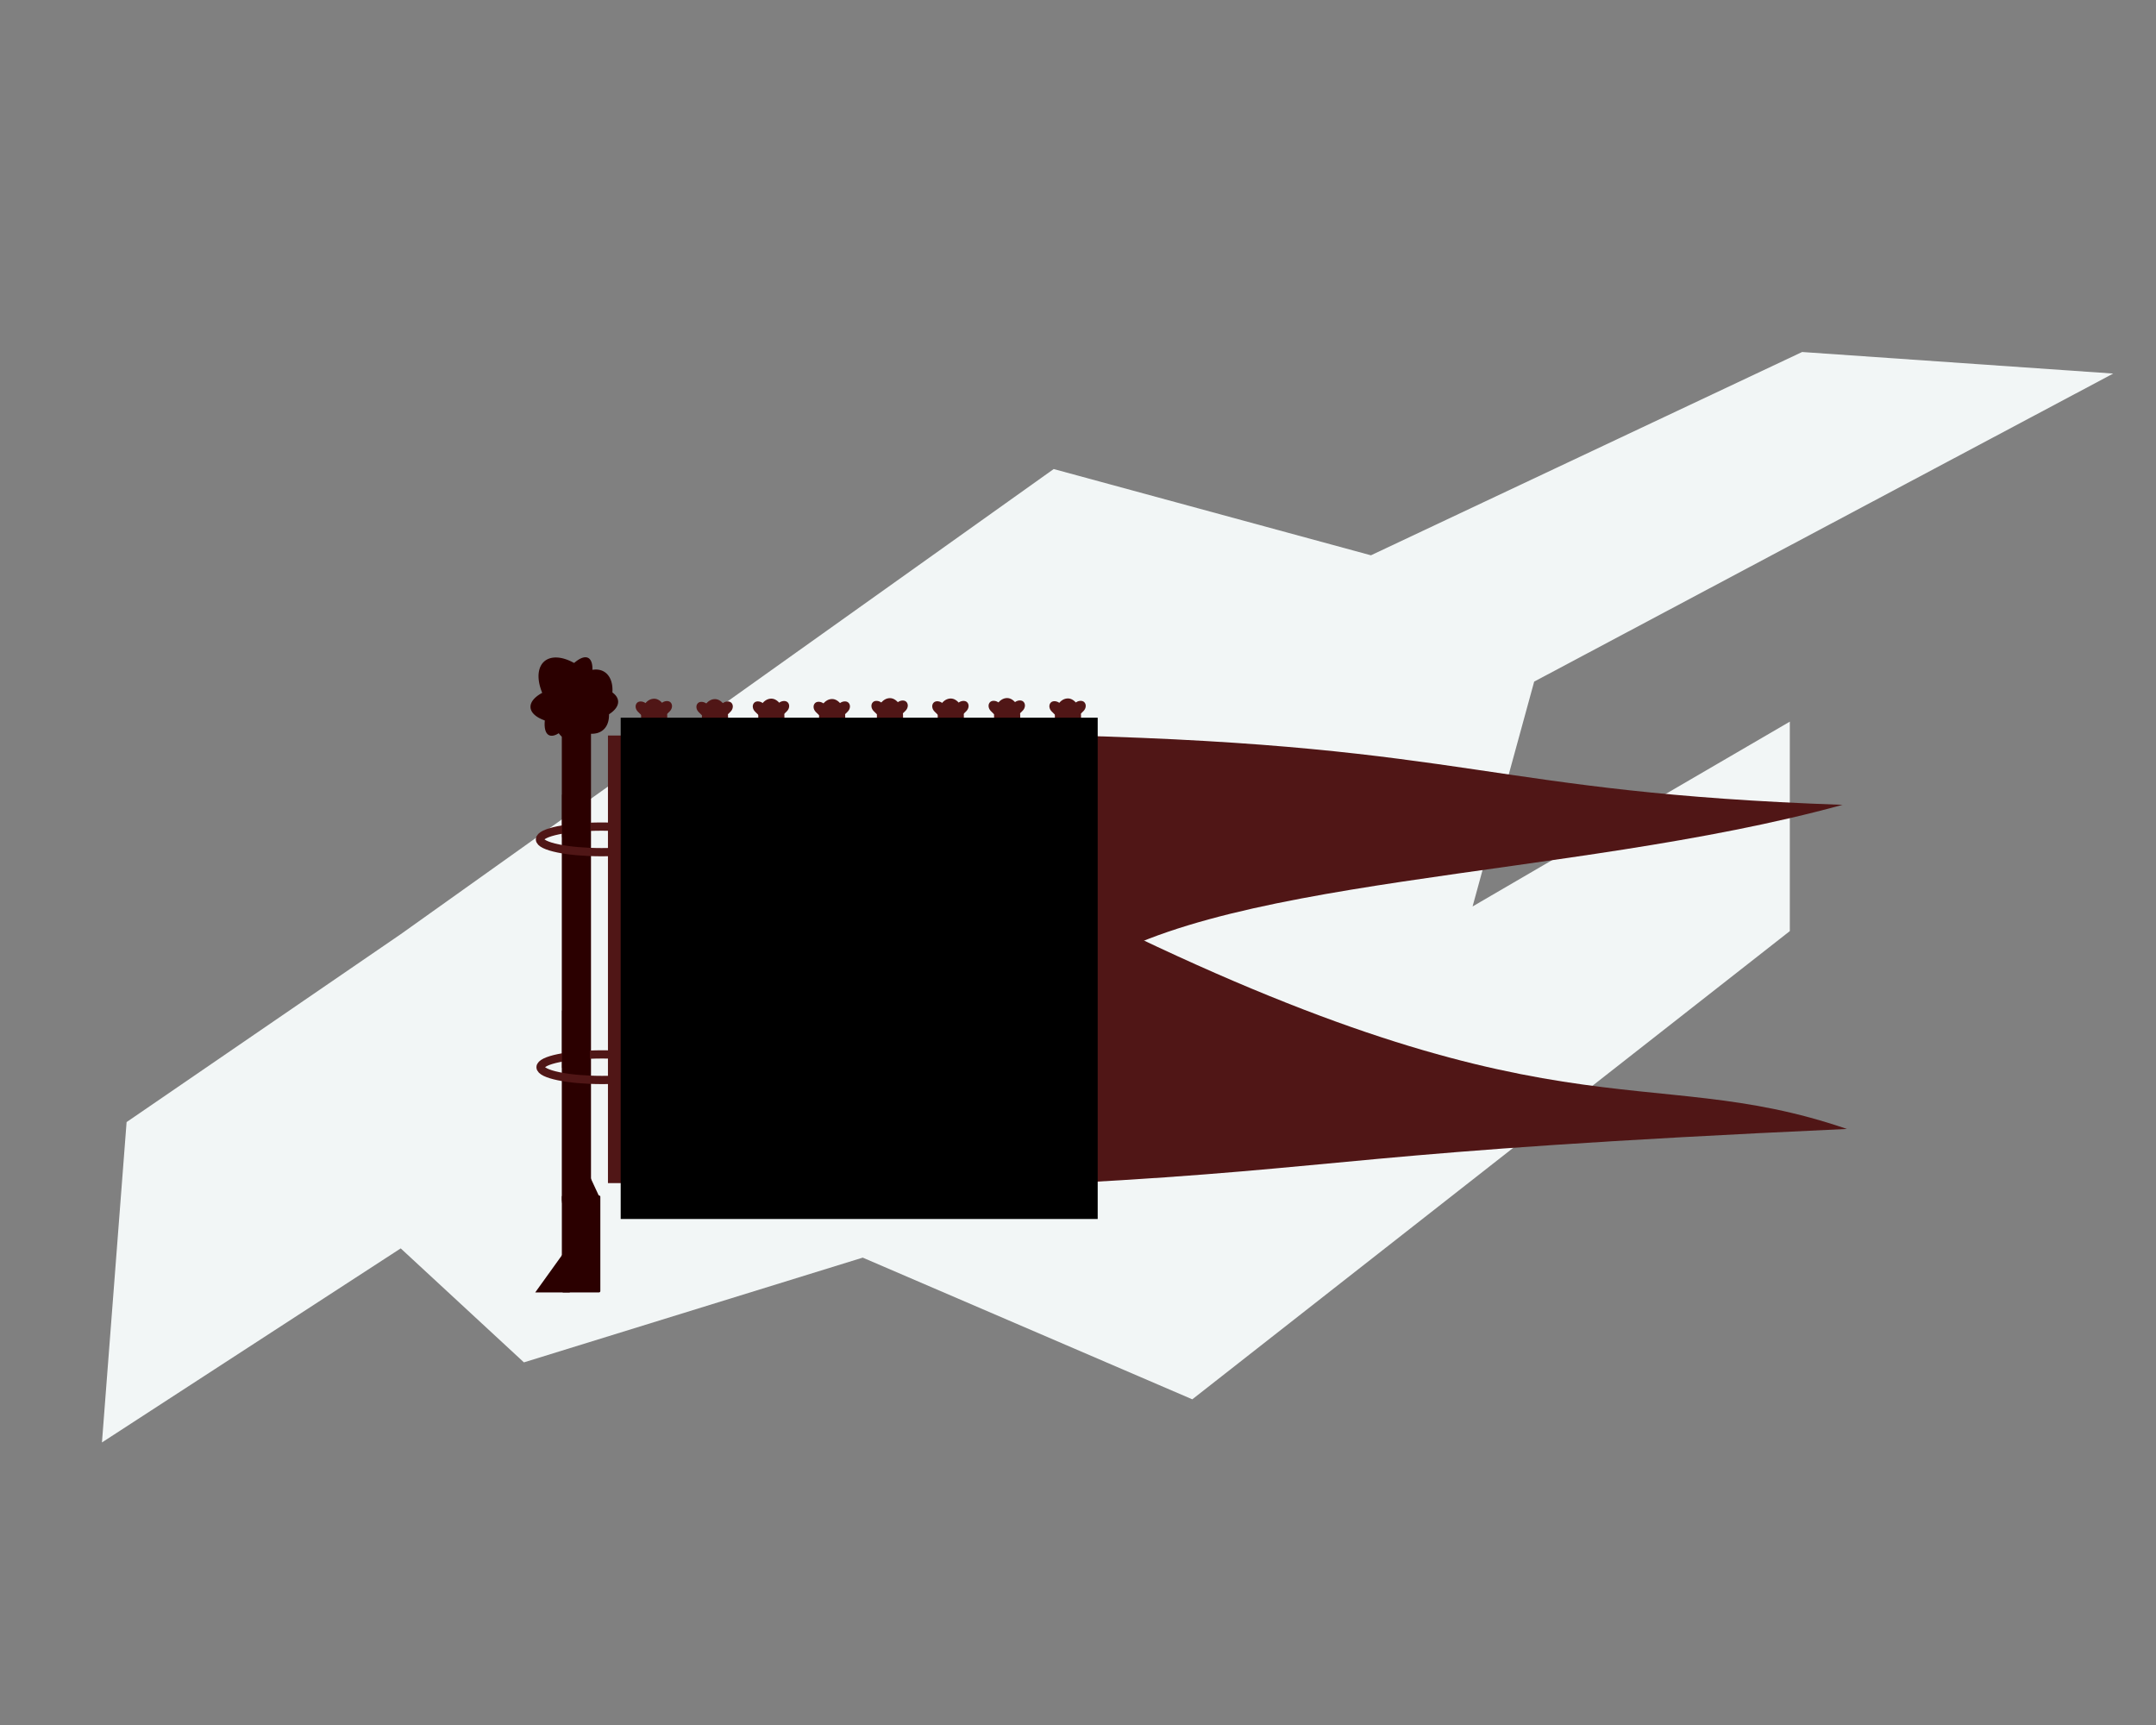 <?xml version="1.0" encoding="UTF-8" standalone="no"?>
<!-- Created with Inkscape (http://www.inkscape.org/) -->

<svg
   xmlns:dc="http://purl.org/dc/elements/1.1/"
   xmlns:cc="http://creativecommons.org/ns#"
   xmlns:rdf="http://www.w3.org/1999/02/22-rdf-syntax-ns#"
   xmlns:svg="http://www.w3.org/2000/svg"
   xmlns="http://www.w3.org/2000/svg"
   xmlns:sodipodi="http://sodipodi.sourceforge.net/DTD/sodipodi-0.dtd"
   xmlns:inkscape="http://www.inkscape.org/namespaces/inkscape"
   width="500"
   height="400"
   viewBox="0 0 132.292 105.833"
   version="1.1"
   id="svg8"
   inkscape:version="0.92.4 5da689c313, 2019-01-14"
   sodipodi:docname="logo.svg"
   inkscape:export-filename="/home/weet/Git/Valhalla/assets/logo.svg.png"
   inkscape:export-xdpi="210.89999"
   inkscape:export-ydpi="210.89999">
  <rect x="0" y="0" width="132.292" height="105.833" fill="#808080" stroke="none"/>
  <defs
     id="defs2" />
  <sodipodi:namedview
     id="base"
     pagecolor="#ffffff"
     bordercolor="#666666"
     borderopacity="1.0"
     inkscape:pageopacity="0.0"
     inkscape:pageshadow="2"
     inkscape:zoom="0.49497475"
     inkscape:cx="646.98434"
     inkscape:cy="306.64558"
     inkscape:document-units="mm"
     inkscape:current-layer="layer1"
     showgrid="false"
     inkscape:window-width="1316"
     inkscape:window-height="718"
     inkscape:window-x="25"
     inkscape:window-y="25"
     inkscape:window-maximized="0"
     showguides="false"
     units="px"
     width="49px" />
  <g
     inkscape:label="Layer 1"
     inkscape:groupmode="layer"
     id="layer1"
     transform="translate(0,-191.167)">
    <path
       style="fill:#f2f6f6;fill-opacity:1;stroke:none;stroke-width:0.265px;stroke-linecap:butt;stroke-linejoin:miter;stroke-opacity:1"
       d="m 24.59,248.481 40.065,-28.537 19.466,5.292 26.458,-12.473 19.088,1.323 -35.53,18.899 -3.78,13.796 19.466,-11.339 v 12.851 l -36.664,28.726 -20.222,-8.693 -20.789,6.426 -7.56,-6.993 -18.332,11.906 1.512,-19.655 z"
       id="path1054"
       inkscape:connector-curvature="0" />
    <rect
       style="fill:#501616;fill-opacity:1;stroke:#2b0000;stroke-width:0.941;stroke-miterlimit:4;stroke-dasharray:none;stroke-opacity:1"
       id="rect6512"
       width="0.85"
       height="30.049"
       x="34.943"
       y="235.162"
       ry="0.425" />
    <ellipse
       style="fill:#501616;fill-opacity:0;stroke:#501616;stroke-width:0.506;stroke-miterlimit:4;stroke-dasharray:none;stroke-opacity:1"
       id="path6395-3-5-3"
       cx="36.914"
       cy="242.665"
       rx="3.782"
       ry="0.785" />
    <ellipse
       style="fill:#501616;fill-opacity:0;stroke:#501616;stroke-width:0.506;stroke-miterlimit:4;stroke-dasharray:none;stroke-opacity:1"
       id="path6395-3-5-3-2"
       cx="36.95"
       cy="256.642"
       rx="3.782"
       ry="0.785" />
    <rect
       style="fill:#501616;fill-opacity:1;stroke-width:0.252"
       id="rect5976"
       width="28.675"
       height="27.461"
       x="37.304"
       y="236.293"
       ry="0" />
    <path
       style="fill:#501616;fill-opacity:1;stroke-width:0.361"
       d="m 65.717,236.293 c 24.651,0.637 25.636,3.497 47.343,4.253 -16.921,4.646 -39.206,4.294 -47.343,10.814 z"
       id="rect5984"
       inkscape:connector-curvature="0"
       sodipodi:nodetypes="cccc" />
    <path
       style="fill:#501616;fill-opacity:1;stroke-width:0.368"
       d="m 65.717,263.754 c 17.387,-0.941 17.015,-1.925 47.61,-3.323 -12.502,-4.291 -18.096,1.127 -47.61,-13.748 z"
       id="rect5984-9"
       inkscape:connector-curvature="0"
       sodipodi:nodetypes="cccc" />
    <rect
       style="fill:#501616;fill-opacity:1;stroke-width:0.195"
       id="rect6020-7"
       width="1.604"
       height="3.341"
       x="39.338"
       y="234.034"
       ry="1.069" />
    <rect
       style="fill:#501616;fill-opacity:1;stroke-width:0.082"
       id="rect6020-7-87"
       width="0.706"
       height="1.321"
       x="-139.437"
       y="192.544"
       ry="0.423"
       transform="rotate(-45.315)" />
    <rect
       style="fill:#501616;fill-opacity:1;stroke-width:0.082"
       id="rect6020-7-87-3"
       width="0.706"
       height="1.321"
       x="-195.891"
       y="135.466"
       ry="0.423"
       transform="matrix(-0.703,-0.711,-0.711,0.703,0,0)" />
    <rect
       style="fill:#501616;fill-opacity:1;stroke-width:0.195"
       id="rect6020-7-6"
       width="1.604"
       height="3.341"
       x="43.069"
       y="234.058"
       ry="1.069" />
    <rect
       style="fill:#501616;fill-opacity:1;stroke-width:0.082"
       id="rect6020-7-87-1"
       width="0.706"
       height="1.321"
       x="-136.831"
       y="195.213"
       ry="0.423"
       transform="rotate(-45.315)" />
    <rect
       style="fill:#501616;fill-opacity:1;stroke-width:0.082"
       id="rect6020-7-87-3-5"
       width="0.706"
       height="1.321"
       x="-198.531"
       y="132.83"
       ry="0.423"
       transform="matrix(-0.703,-0.711,-0.711,0.703,0,0)" />
    <rect
       style="fill:#501616;fill-opacity:1;stroke-width:0.195"
       id="rect6020-7-4"
       width="1.604"
       height="3.341"
       x="46.527"
       y="234.03"
       ry="1.069" />
    <rect
       style="fill:#501616;fill-opacity:1;stroke-width:0.082"
       id="rect6020-7-87-5"
       width="0.706"
       height="1.321"
       x="-134.379"
       y="197.652"
       ry="0.423"
       transform="rotate(-45.315)" />
    <rect
       style="fill:#501616;fill-opacity:1;stroke-width:0.082"
       id="rect6020-7-87-3-6"
       width="0.706"
       height="1.321"
       x="-200.943"
       y="130.352"
       ry="0.423"
       transform="matrix(-0.703,-0.711,-0.711,0.703,0,0)" />
    <rect
       style="fill:#501616;fill-opacity:1;stroke-width:0.195"
       id="rect6020-7-6-1"
       width="1.604"
       height="3.341"
       x="50.258"
       y="234.053"
       ry="1.069" />
    <rect
       style="fill:#501616;fill-opacity:1;stroke-width:0.082"
       id="rect6020-7-87-1-4"
       width="0.706"
       height="1.321"
       x="-131.772"
       y="200.321"
       ry="0.423"
       transform="rotate(-45.315)" />
    <rect
       style="fill:#501616;fill-opacity:1;stroke-width:0.082"
       id="rect6020-7-87-3-5-5"
       width="0.706"
       height="1.321"
       x="-203.583"
       y="127.716"
       ry="0.423"
       transform="matrix(-0.703,-0.711,-0.711,0.703,0,0)" />
    <rect
       style="fill:#501616;fill-opacity:1;stroke-width:0.195"
       id="rect6020-7-2"
       width="1.604"
       height="3.341"
       x="53.807"
       y="233.999"
       ry="1.069" />
    <rect
       style="fill:#501616;fill-opacity:1;stroke-width:0.082"
       id="rect6020-7-87-39"
       width="0.706"
       height="1.321"
       x="-129.237"
       y="202.806"
       ry="0.423"
       transform="rotate(-45.315)" />
    <rect
       style="fill:#501616;fill-opacity:1;stroke-width:0.082"
       id="rect6020-7-87-3-57"
       width="0.706"
       height="1.321"
       x="-206.04"
       y="125.154"
       ry="0.423"
       transform="matrix(-0.703,-0.711,-0.711,0.703,0,0)" />
    <rect
       style="fill:#501616;fill-opacity:1;stroke-width:0.195"
       id="rect6020-7-6-9"
       width="1.604"
       height="3.341"
       x="57.538"
       y="234.022"
       ry="1.069" />
    <rect
       style="fill:#501616;fill-opacity:1;stroke-width:0.082"
       id="rect6020-7-87-1-40"
       width="0.706"
       height="1.321"
       x="-126.63"
       y="205.475"
       ry="0.423"
       transform="rotate(-45.315)" />
    <rect
       style="fill:#501616;fill-opacity:1;stroke-width:0.082"
       id="rect6020-7-87-3-5-8"
       width="0.706"
       height="1.321"
       x="-208.681"
       y="122.518"
       ry="0.423"
       transform="matrix(-0.703,-0.711,-0.711,0.703,0,0)" />
    <rect
       style="fill:#501616;fill-opacity:1;stroke-width:0.195"
       id="rect6020-7-4-3"
       width="1.604"
       height="3.341"
       x="60.996"
       y="233.994"
       ry="1.069" />
    <rect
       style="fill:#501616;fill-opacity:1;stroke-width:0.082"
       id="rect6020-7-87-5-5"
       width="0.706"
       height="1.321"
       x="-124.179"
       y="207.914"
       ry="0.423"
       transform="rotate(-45.315)" />
    <rect
       style="fill:#501616;fill-opacity:1;stroke-width:0.082"
       id="rect6020-7-87-3-6-3"
       width="0.706"
       height="1.321"
       x="-211.092"
       y="120.039"
       ry="0.423"
       transform="matrix(-0.703,-0.711,-0.711,0.703,0,0)" />
    <rect
       style="fill:#501616;fill-opacity:1;stroke-width:0.195"
       id="rect6020-7-6-1-5"
       width="1.604"
       height="3.341"
       x="64.727"
       y="234.017"
       ry="1.069" />
    <rect
       style="fill:#501616;fill-opacity:1;stroke-width:0.082"
       id="rect6020-7-87-1-4-0"
       width="0.706"
       height="1.321"
       x="-121.572"
       y="210.583"
       ry="0.423"
       transform="rotate(-45.315)" />
    <rect
       style="fill:#501616;fill-opacity:1;stroke-width:0.082"
       id="rect6020-7-87-3-5-5-6"
       width="0.706"
       height="1.321"
       x="-213.732"
       y="117.403"
       ry="0.423"
       transform="matrix(-0.703,-0.711,-0.711,0.703,0,0)" />
    <rect
       style="fill:#501616;fill-opacity:1;stroke-width:0.195"
       id="rect6020-7-1"
       width="1.604"
       height="3.341"
       x="39.356"
       y="-265.697"
       ry="1.069"
       transform="scale(1,-1)" />
    <rect
       style="fill:#501616;fill-opacity:1;stroke-width:0.082"
       id="rect6020-7-87-0"
       width="0.706"
       height="1.321"
       x="215.876"
       y="-158.859"
       ry="0.423"
       transform="matrix(0.703,0.711,0.711,-0.703,0,0)" />
    <rect
       style="fill:#501616;fill-opacity:1;stroke-width:0.082"
       id="rect6020-7-87-3-55"
       width="0.706"
       height="1.321"
       x="159.397"
       y="-215.963"
       ry="0.423"
       transform="rotate(134.685)" />
    <rect
       style="fill:#501616;fill-opacity:1;stroke-width:0.195"
       id="rect6020-7-6-7"
       width="1.604"
       height="3.341"
       x="43.088"
       y="-265.674"
       ry="1.069"
       transform="scale(1,-1)" />
    <rect
       style="fill:#501616;fill-opacity:1;stroke-width:0.082"
       id="rect6020-7-87-1-7"
       width="0.706"
       height="1.321"
       x="218.483"
       y="-156.19"
       ry="0.423"
       transform="matrix(0.703,0.711,0.711,-0.703,0,0)" />
    <rect
       style="fill:#501616;fill-opacity:1;stroke-width:0.082"
       id="rect6020-7-87-3-5-2"
       width="0.706"
       height="1.321"
       x="156.756"
       y="-218.599"
       ry="0.423"
       transform="rotate(134.685)" />
    <rect
       style="fill:#501616;fill-opacity:1;stroke-width:0.195"
       id="rect6020-7-4-1"
       width="1.604"
       height="3.341"
       x="46.545"
       y="-265.702"
       ry="1.069"
       transform="scale(1,-1)" />
    <rect
       style="fill:#501616;fill-opacity:1;stroke-width:0.082"
       id="rect6020-7-87-5-9"
       width="0.706"
       height="1.321"
       x="220.935"
       y="-153.751"
       ry="0.423"
       transform="matrix(0.703,0.711,0.711,-0.703,0,0)" />
    <rect
       style="fill:#501616;fill-opacity:1;stroke-width:0.082"
       id="rect6020-7-87-3-6-8"
       width="0.706"
       height="1.321"
       x="154.345"
       y="-221.077"
       ry="0.423"
       transform="rotate(134.685)" />
    <rect
       style="fill:#501616;fill-opacity:1;stroke-width:0.195"
       id="rect6020-7-6-1-56"
       width="1.604"
       height="3.341"
       x="50.276"
       y="-265.678"
       ry="1.069"
       transform="scale(1,-1)" />
    <rect
       style="fill:#501616;fill-opacity:1;stroke-width:0.082"
       id="rect6020-7-87-1-4-7"
       width="0.706"
       height="1.321"
       x="223.542"
       y="-151.082"
       ry="0.423"
       transform="matrix(0.703,0.711,0.711,-0.703,0,0)" />
    <rect
       style="fill:#501616;fill-opacity:1;stroke-width:0.082"
       id="rect6020-7-87-3-5-5-61"
       width="0.706"
       height="1.321"
       x="151.704"
       y="-223.713"
       ry="0.423"
       transform="rotate(134.685)" />
    <rect
       style="fill:#501616;fill-opacity:1;stroke-width:0.195"
       id="rect6020-7-2-2"
       width="1.604"
       height="3.341"
       x="53.825"
       y="-265.733"
       ry="1.069"
       transform="scale(1,-1)" />
    <rect
       style="fill:#501616;fill-opacity:1;stroke-width:0.082"
       id="rect6020-7-87-39-0"
       width="0.706"
       height="1.321"
       x="226.076"
       y="-148.597"
       ry="0.423"
       transform="matrix(0.703,0.711,0.711,-0.703,0,0)" />
    <rect
       style="fill:#501616;fill-opacity:1;stroke-width:0.082"
       id="rect6020-7-87-3-57-6"
       width="0.706"
       height="1.321"
       x="149.248"
       y="-226.275"
       ry="0.423"
       transform="rotate(134.685)" />
    <rect
       style="fill:#501616;fill-opacity:1;stroke-width:0.195"
       id="rect6020-7-6-9-4"
       width="1.604"
       height="3.341"
       x="57.557"
       y="-265.709"
       ry="1.069"
       transform="scale(1,-1)" />
    <rect
       style="fill:#501616;fill-opacity:1;stroke-width:0.082"
       id="rect6020-7-87-1-40-5"
       width="0.706"
       height="1.321"
       x="228.683"
       y="-145.928"
       ry="0.423"
       transform="matrix(0.703,0.711,0.711,-0.703,0,0)" />
    <rect
       style="fill:#501616;fill-opacity:1;stroke-width:0.082"
       id="rect6020-7-87-3-5-8-5"
       width="0.706"
       height="1.321"
       x="146.607"
       y="-228.911"
       ry="0.423"
       transform="rotate(134.685)" />
    <rect
       style="fill:#501616;fill-opacity:1;stroke-width:0.195"
       id="rect6020-7-4-3-5"
       width="1.604"
       height="3.341"
       x="61.014"
       y="-265.738"
       ry="1.069"
       transform="scale(1,-1)" />
    <rect
       style="fill:#501616;fill-opacity:1;stroke-width:0.082"
       id="rect6020-7-87-5-5-1"
       width="0.706"
       height="1.321"
       x="231.135"
       y="-143.489"
       ry="0.423"
       transform="matrix(0.703,0.711,0.711,-0.703,0,0)" />
    <rect
       style="fill:#501616;fill-opacity:1;stroke-width:0.082"
       id="rect6020-7-87-3-6-3-7"
       width="0.706"
       height="1.321"
       x="144.196"
       y="-231.39"
       ry="0.423"
       transform="rotate(134.685)" />
    <rect
       style="fill:#501616;fill-opacity:1;stroke-width:0.195"
       id="rect6020-7-6-1-5-6"
       width="1.604"
       height="3.341"
       x="64.745"
       y="-265.714"
       ry="1.069"
       transform="scale(1,-1)" />
    <rect
       style="fill:#501616;fill-opacity:1;stroke-width:0.082"
       id="rect6020-7-87-1-4-0-7"
       width="0.706"
       height="1.321"
       x="233.742"
       y="-140.82"
       ry="0.423"
       transform="matrix(0.703,0.711,0.711,-0.703,0,0)" />
    <rect
       style="fill:#501616;fill-opacity:1;stroke-width:0.082"
       id="rect6020-7-87-3-5-5-6-3"
       width="0.706"
       height="1.321"
       x="141.555"
       y="-234.026"
       ry="0.423"
       transform="rotate(134.685)" />
    <rect
       style="fill:#2b0000;fill-opacity:1;stroke-width:0.223"
       id="rect5976-1"
       width="26.528"
       height="23.238"
       x="39.4"
       y="238.434"
       ry="0.276" />
    <flowRoot
       xml:space="preserve"
       id="flowRoot6368"
       style="font-style:normal;font-variant:normal;font-weight:normal;font-stretch:normal;font-size:40px;line-height:1.25;font-family:'PR Viking';-inkscape-font-specification:'PR Viking';text-align:center;letter-spacing:0px;word-spacing:0px;text-anchor:middle;fill:#000000;fill-opacity:1;stroke:none"
       transform="matrix(0.334,0,0,0.398,-49.889,-9.84)"><flowRegion
         id="flowRegion6370"
         style="font-style:normal;font-variant:normal;font-weight:normal;font-stretch:normal;font-family:'PR Viking';-inkscape-font-specification:'PR Viking';text-align:center;text-anchor:middle"><rect
           id="rect6372"
           width="87.631"
           height="77.277"
           x="263.397"
           y="615.676"
           style="font-style:normal;font-variant:normal;font-weight:normal;font-stretch:normal;font-family:'PR Viking';-inkscape-font-specification:'PR Viking';text-align:center;text-anchor:middle" /></flowRegion><flowPara
         id="flowPara6374"
         style="font-style:normal;font-variant:normal;font-weight:normal;font-stretch:normal;font-size:61.333px;font-family:'PR Viking';-inkscape-font-specification:'PR Viking';fill:#ffffff">VH</flowPara></flowRoot>    <path
       style="fill:#2b0000;fill-opacity:1;stroke:none;stroke-width:1.329;stroke-miterlimit:4;stroke-dasharray:none;stroke-opacity:1"
       id="path6535"
       sodipodi:type="arc"
       sodipodi:cx="-150.64098"
       sodipodi:cy="188.13591"
       sodipodi:rx="1.4491379"
       sodipodi:ry="2.3789074"
       sodipodi:start="0"
       sodipodi:end="6.24313"
       sodipodi:open="true"
       d="m -149.192,188.136 a 1.449,2.379 0 0 1 -1.435,2.379 1.449,2.379 0 0 1 -1.463,-2.331 1.449,2.379 0 0 1 1.405,-2.425 1.449,2.379 0 0 1 1.492,2.283"
       transform="matrix(-0.876,-0.482,-0.511,0.86,0,0)" />
    <path
       style="fill:#2b0000;fill-opacity:1;stroke:none;stroke-width:1.502;stroke-miterlimit:4;stroke-dasharray:none;stroke-opacity:1"
       id="path6535-8"
       sodipodi:type="arc"
       sodipodi:cx="112.22898"
       sodipodi:cy="224.96687"
       sodipodi:rx="1.5953997"
       sodipodi:ry="2.7577448"
       sodipodi:start="0"
       sodipodi:end="6.24313"
       sodipodi:open="true"
       d="m 113.824,224.967 a 1.595,2.758 0 0 1 -1.579,2.758 1.595,2.758 0 0 1 -1.611,-2.702 1.595,2.758 0 0 1 1.547,-2.812 1.595,2.758 0 0 1 1.642,2.646"
       transform="matrix(-0.881,0.474,0.596,0.803,0,0)" />
    <path
       style="fill:#2b0000;fill-opacity:1;stroke:none;stroke-width:1.285;stroke-miterlimit:4;stroke-dasharray:none;stroke-opacity:1"
       id="path6535-8-9"
       sodipodi:type="arc"
       sodipodi:cx="-236.37469"
       sodipodi:cy="-10.451634"
       sodipodi:rx="1.1969259"
       sodipodi:ry="2.6937985"
       sodipodi:start="0"
       sodipodi:end="6.24313"
       sodipodi:open="true"
       d="m -235.178,-10.452 a 1.197,2.694 0 0 1 -1.185,2.694 1.197,2.694 0 0 1 -1.209,-2.64 1.197,2.694 0 0 1 1.161,-2.747 1.197,2.694 0 0 1 1.232,2.585"
       transform="matrix(-0.105,-0.995,-0.997,0.078,0,0)" />
    <path
       style="fill:#2b0000;fill-opacity:1;stroke:none;stroke-width:1.143;stroke-miterlimit:4;stroke-dasharray:none;stroke-opacity:1"
       id="path6535-8-9-7"
       sodipodi:type="arc"
       sodipodi:cx="-133.89507"
       sodipodi:cy="222.15356"
       sodipodi:rx="0.96234822"
       sodipodi:ry="2.6504626"
       sodipodi:start="0"
       sodipodi:end="6.24313"
       sodipodi:open="true"
       d="m -132.933,222.154 a 0.962,2.65 0 0 1 -0.953,2.65 0.962,2.65 0 0 1 -0.972,-2.597 0.962,2.65 0 0 1 0.933,-2.702 0.962,2.65 0 0 1 0.99,2.543"
       transform="matrix(-0.969,-0.247,-0.427,0.904,0,0)" />
    <rect
       style="fill:#2b0000;fill-opacity:1;stroke:none;stroke-width:0.4;stroke-miterlimit:4;stroke-dasharray:none;stroke-opacity:1"
       id="rect6512-7"
       width="1.745"
       height="2.644"
       x="34.487"
       y="239.907"
       ry="0.037" />
    <rect
       style="fill:#2b0000;fill-opacity:1;stroke:none;stroke-width:0.461;stroke-miterlimit:4;stroke-dasharray:none;stroke-opacity:1"
       id="rect6512-7-4"
       width="1.711"
       height="3.58"
       x="34.487"
       y="253.136"
       ry="0.051" />
    <rect
       style="fill:#2b0000;fill-opacity:1;stroke:none;stroke-width:0.698;stroke-miterlimit:4;stroke-dasharray:none;stroke-opacity:1"
       id="rect6512-7-4-3"
       width="2.362"
       height="5.952"
       x="34.475"
       y="264.508"
       ry="0.084" />
    <rect
       style="fill:#2b0000;fill-opacity:1;stroke:none;stroke-width:0.253;stroke-miterlimit:4;stroke-dasharray:none;stroke-opacity:1"
       id="rect6512-7-4-3-6"
       width="0.974"
       height="1.9"
       x="-80.714"
       y="268.845"
       ry="0.027"
       transform="matrix(0.971,-0.24,0.422,0.907,0,0)" />
    <path
       style="fill:#2b0000;fill-opacity:1;stroke:none;stroke-width:0.264px;stroke-linecap:butt;stroke-linejoin:miter;stroke-opacity:1"
       d="m 34.645,267.95 -1.804,2.511 h 2.121 l -0.017,-2.727 z"
       id="path243"
       inkscape:connector-curvature="0" />
  </g>
</svg>
